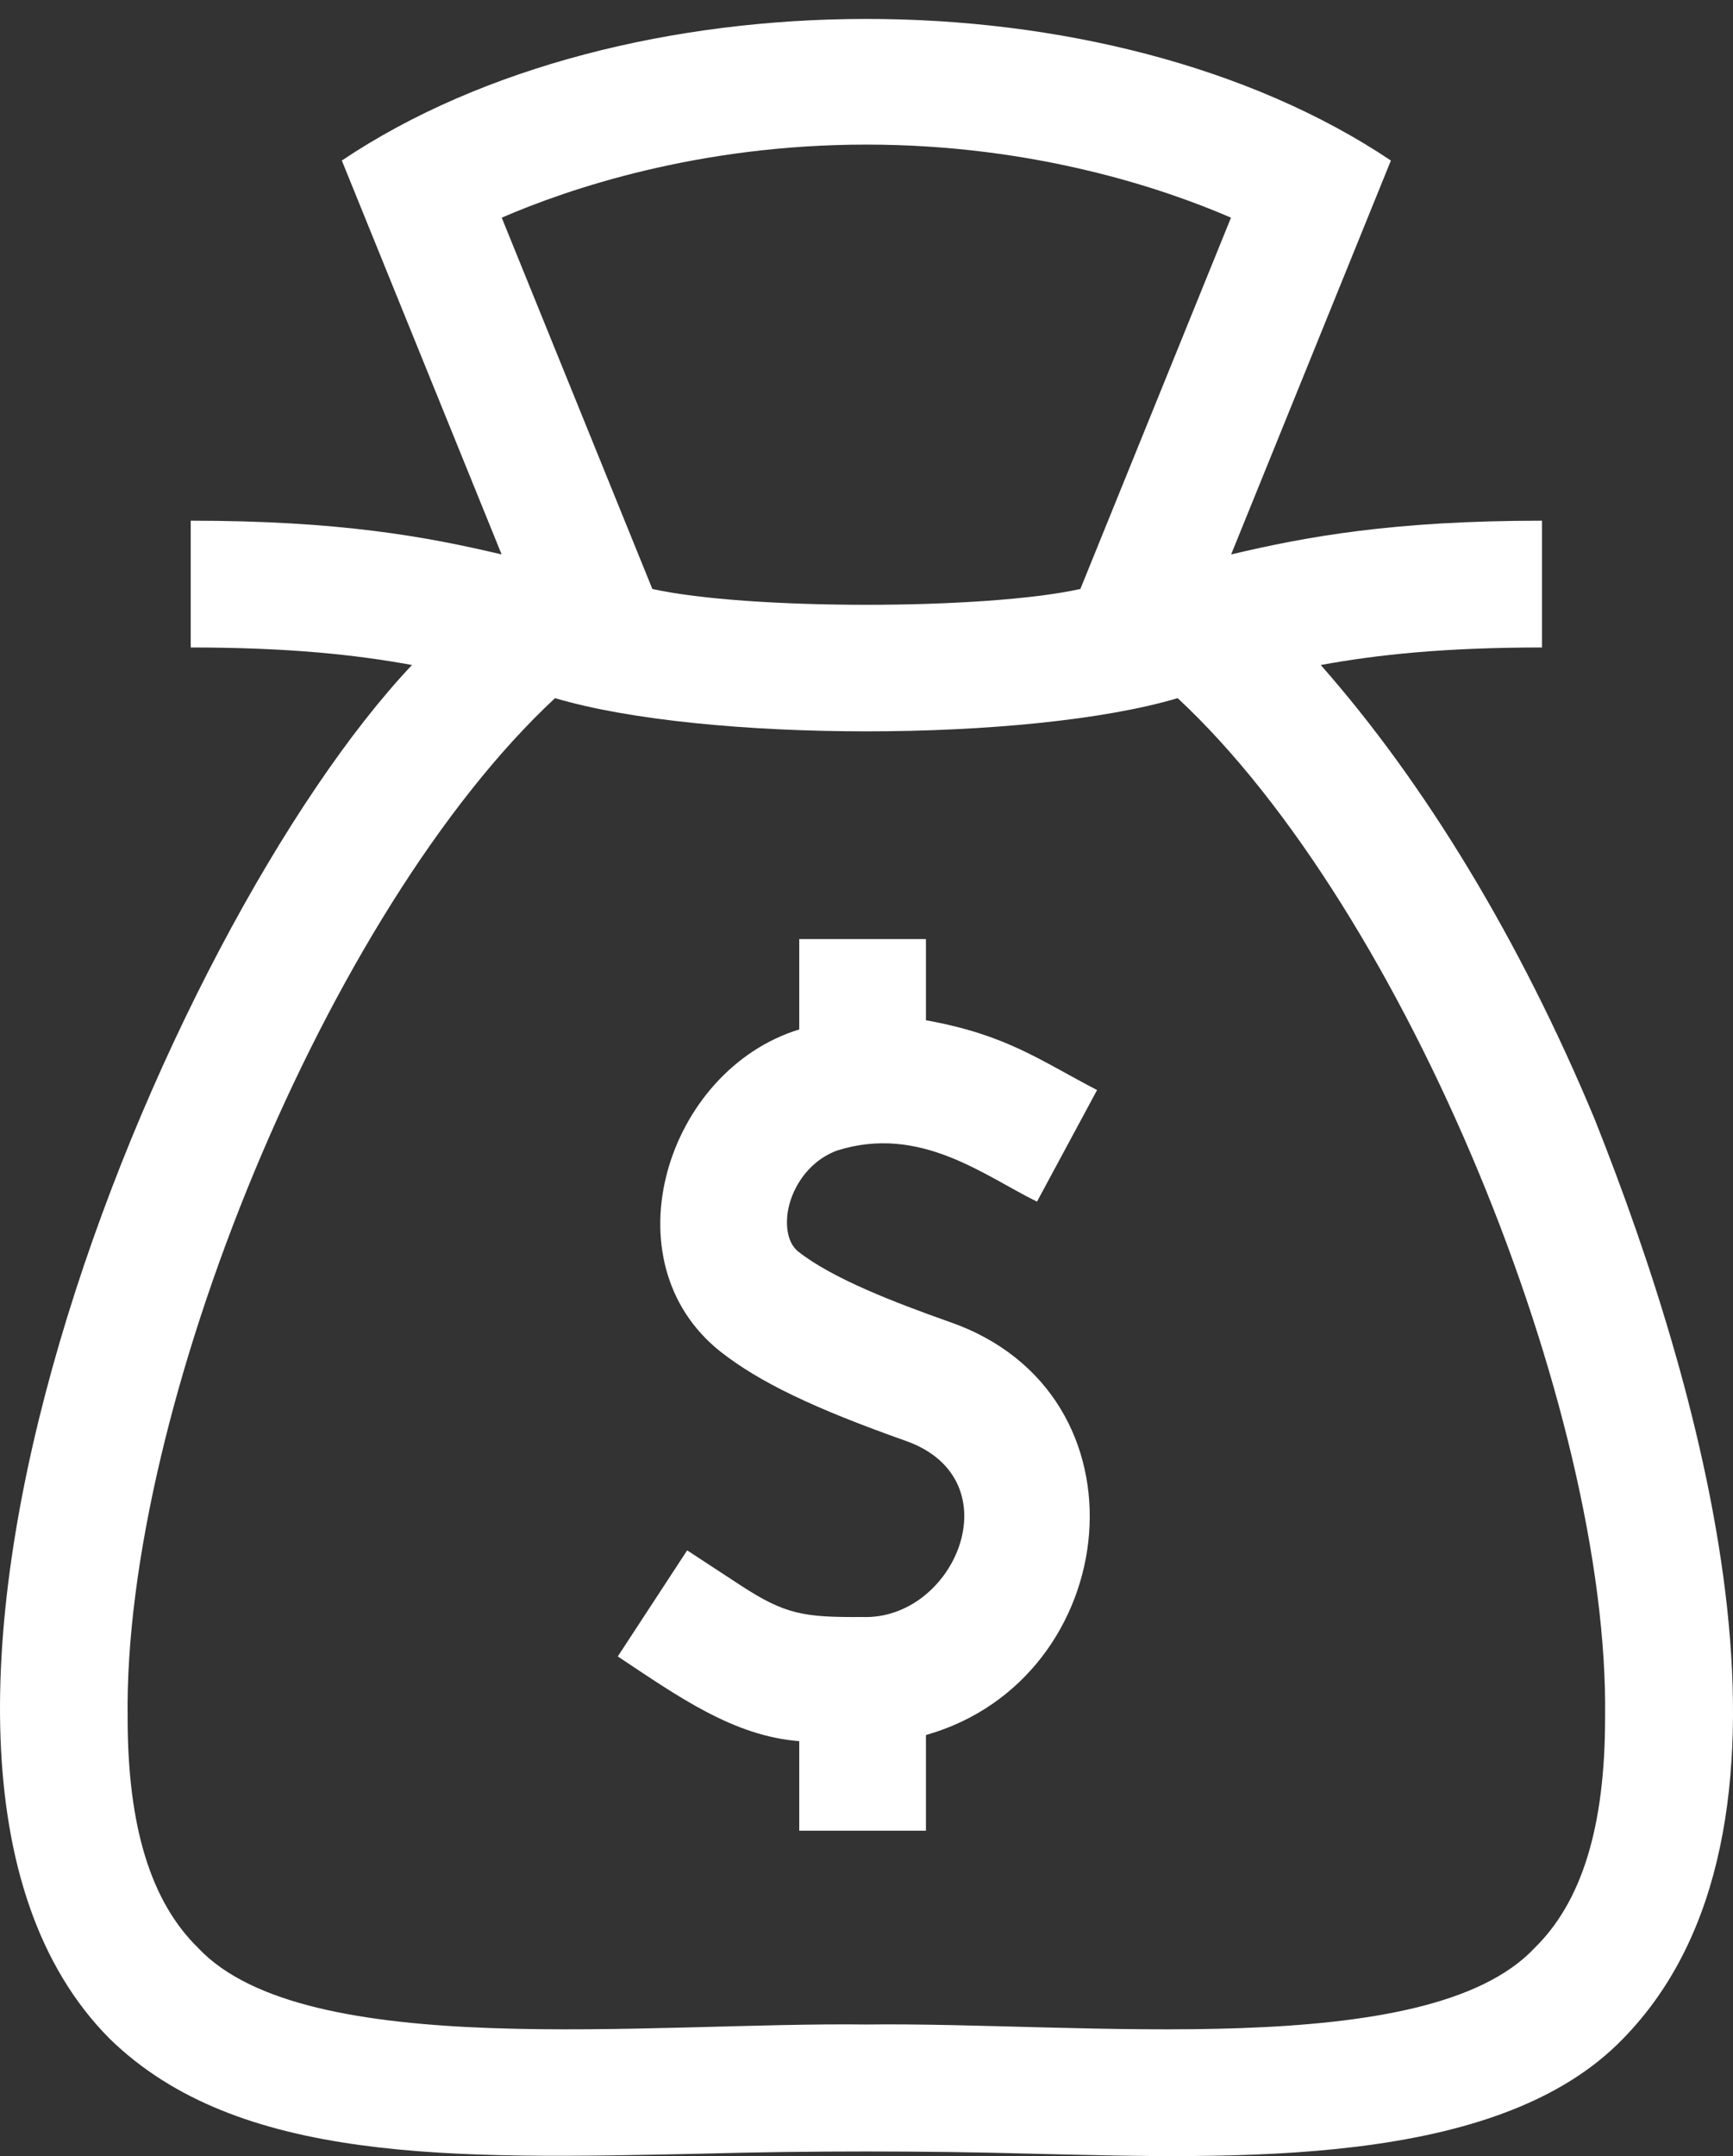 <svg width="37" height="46" viewBox="0 0 37 46" fill="none" xmlns="http://www.w3.org/2000/svg">
<rect x="0" y="0" width="37" height="46" fill="#333333" stroke="none"/>
<path d="M34.041 23.864C32.454 20.059 30.424 16.71 28.198 14.188C29.401 13.968 30.837 13.814 32.922 13.814V11.109C29.754 11.109 27.896 11.447 26.285 11.829L29.696 3.425C23.659 -0.618 13.282 -0.588 7.298 3.425L10.71 11.829C9.098 11.447 7.24 11.109 4.072 11.109V13.814C6.158 13.814 7.593 13.968 8.796 14.188C3.488 19.802 -3.796 37.318 2.336 43.491C5.069 46.164 9.662 46.064 14.981 45.949C17.245 45.886 19.749 45.886 22.014 45.949C26.357 46.051 31.981 46.27 34.658 43.49C38.965 39.082 36.467 29.945 34.041 23.864ZM18.497 3.085C22.1 3.085 24.873 4.034 26.282 4.644L23.066 12.566C21.025 13.016 15.97 13.016 13.928 12.566L10.712 4.644C12.123 4.034 14.895 3.085 18.497 3.085ZM32.767 41.557C30.48 44.001 23.094 43.135 18.497 43.193C13.897 43.135 6.518 44.001 4.228 41.557C3.217 40.568 2.725 38.963 2.725 36.65C2.634 30.072 6.986 19.415 11.85 14.895C15.033 15.84 21.966 15.839 25.143 14.895C30.012 19.419 34.362 30.08 34.269 36.65C34.269 38.963 33.777 40.568 32.767 41.557Z" fill="white"/>
<path d="M17.858 24.551C19.643 23.98 21.022 25.091 22.14 25.637L23.423 23.256C22.194 22.62 21.5 22.08 19.769 21.767V20.035H17.064V21.963C14.23 22.833 12.951 26.903 15.378 28.834C16.214 29.49 17.367 30.044 19.36 30.749C21.65 31.578 20.388 34.575 18.407 34.499C17.154 34.507 16.764 34.446 15.802 33.817L14.671 33.077L13.19 35.34C14.483 36.199 15.658 37.038 17.064 37.148V39.058H19.769V37.017C23.986 35.821 24.674 29.719 20.261 28.199C19.081 27.781 17.776 27.278 17.047 26.706C16.753 26.475 16.797 26.006 16.817 25.868C16.884 25.421 17.197 24.808 17.858 24.551Z" fill="white"/>
</svg>
